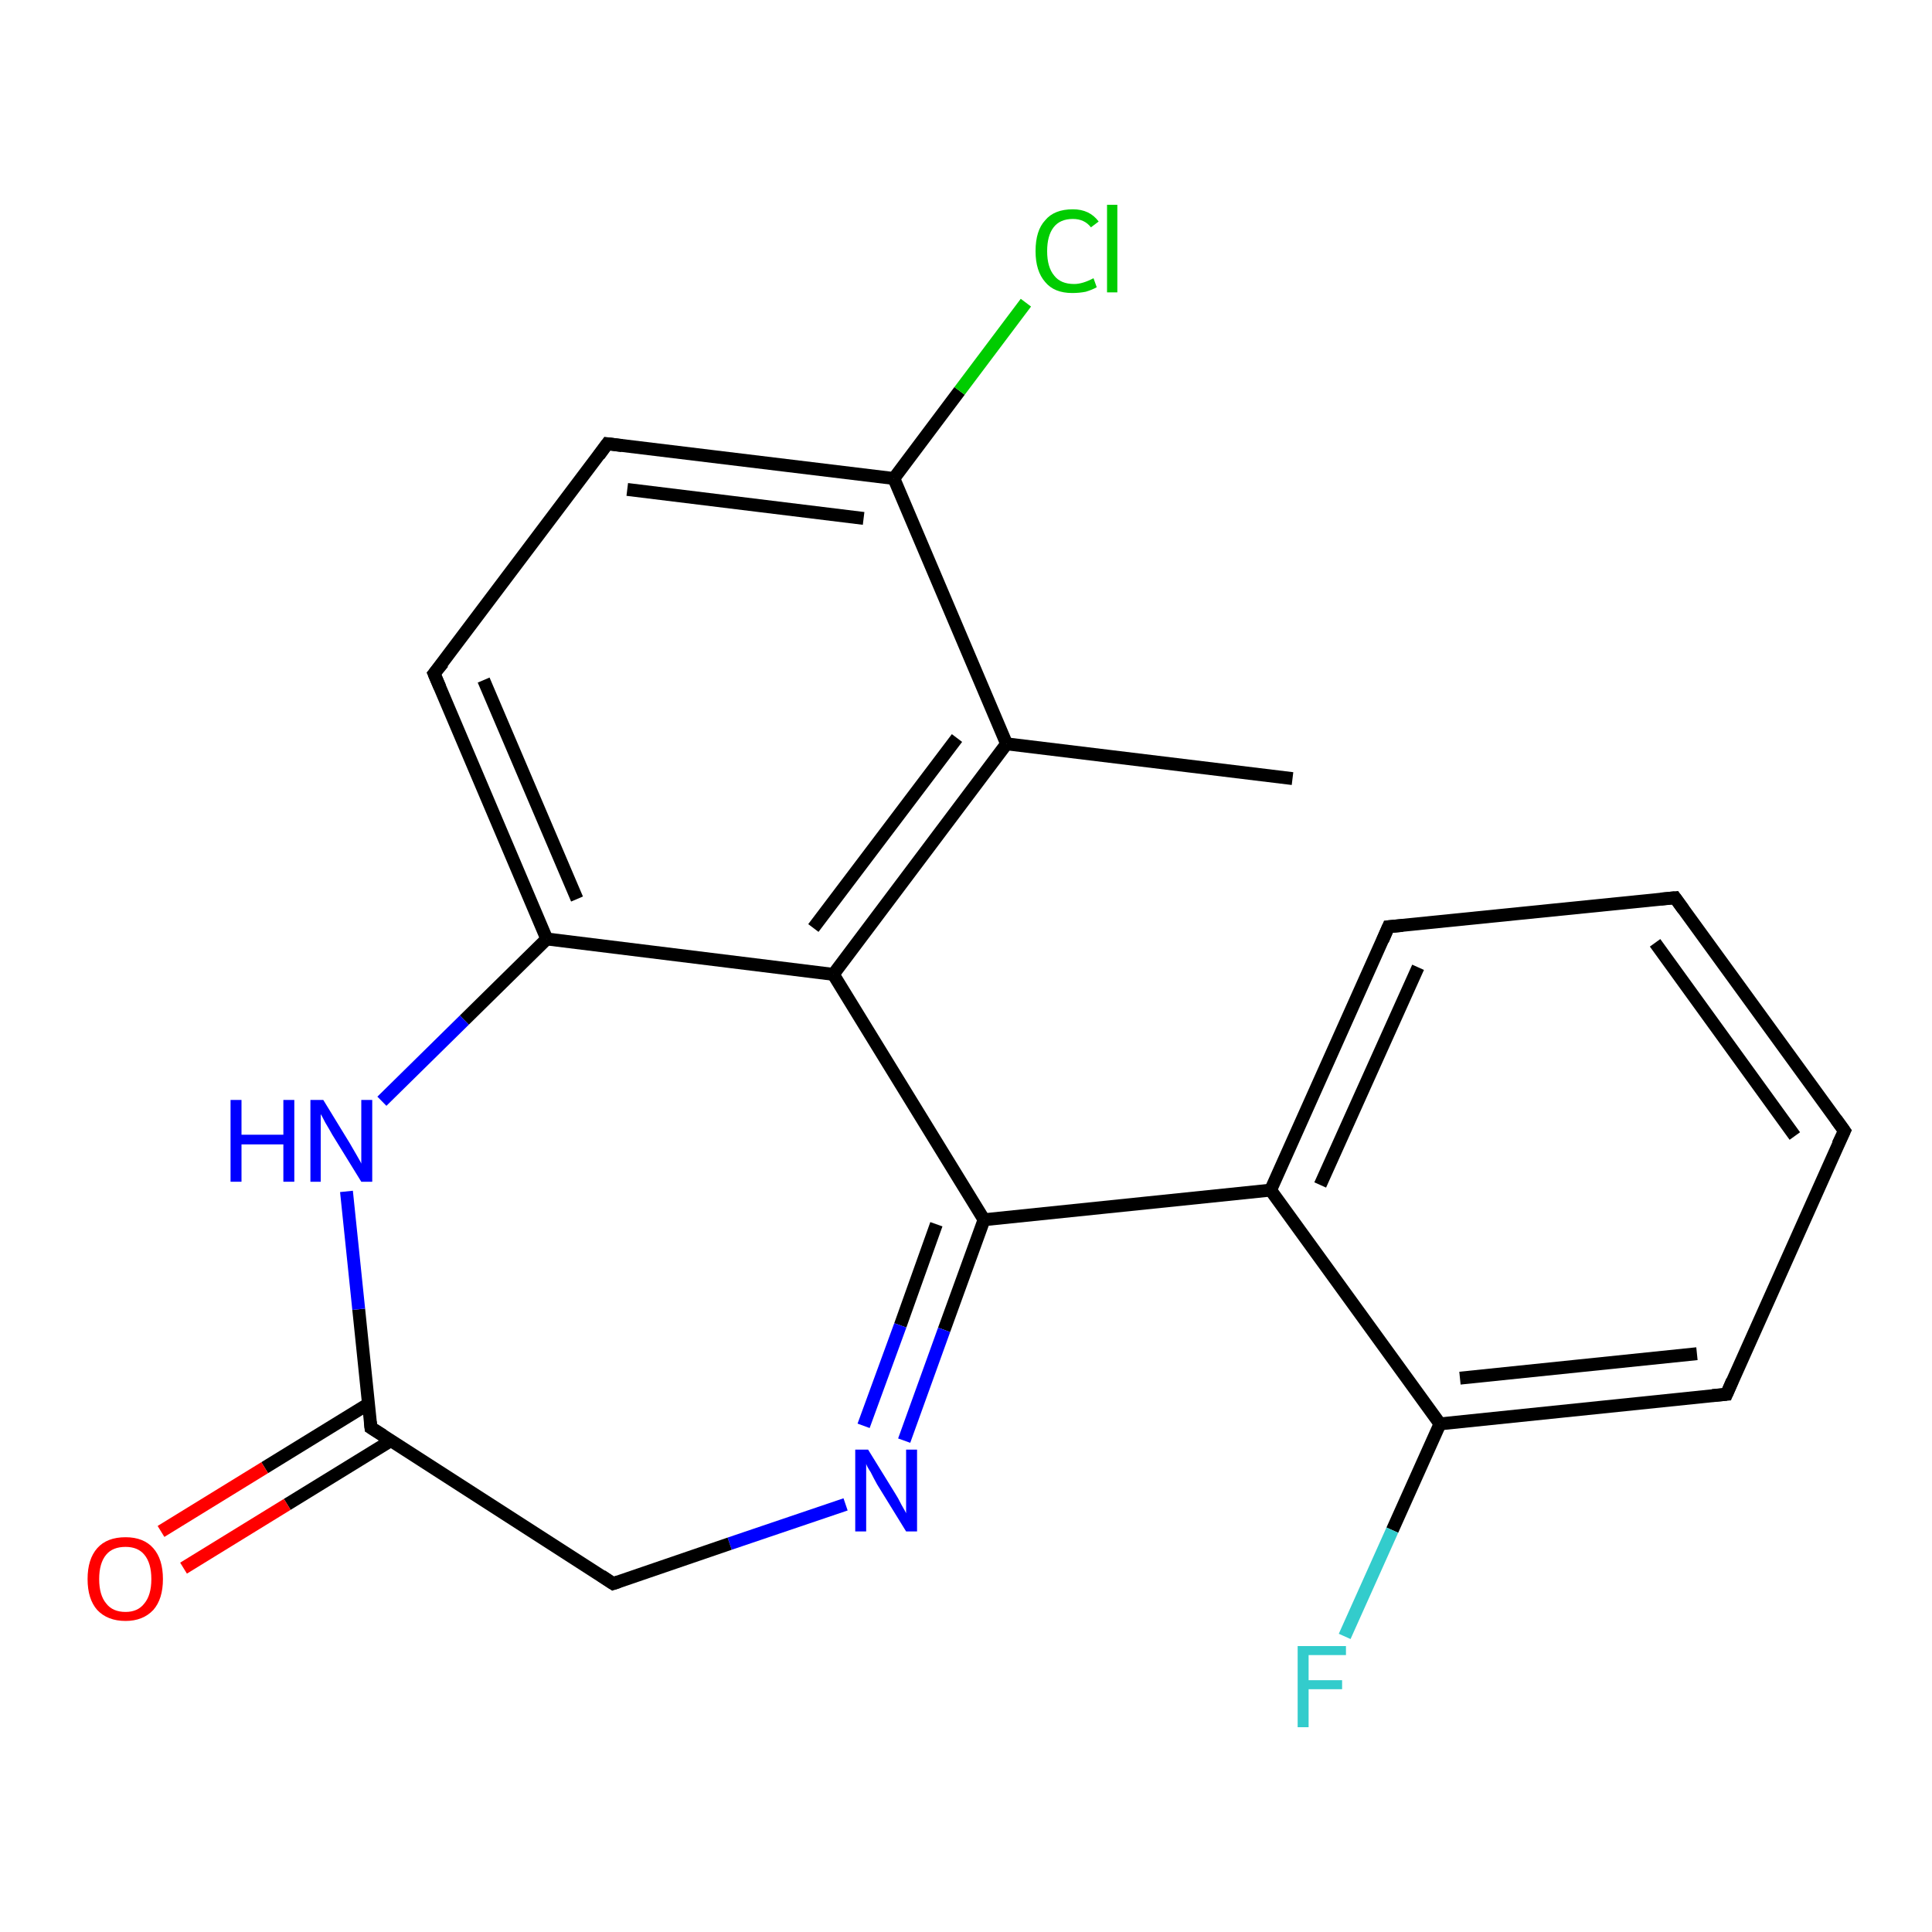 <?xml version='1.0' encoding='iso-8859-1'?>
<svg version='1.1' baseProfile='full'
              xmlns='http://www.w3.org/2000/svg'
                      xmlns:rdkit='http://www.rdkit.org/xml'
                      xmlns:xlink='http://www.w3.org/1999/xlink'
                  xml:space='preserve'
width='300px' height='300px' viewBox='0 0 300 300'>
<!-- END OF HEADER -->
<rect style='opacity:1.0;fill:#FFFFFF;stroke:none' width='300.0' height='300.0' x='0.0' y='0.0'> </rect>
<path class='bond-0 atom-0 atom-1' d='M 94.3,68.9 L 138.8,74.3' style='fill:none;fill-rule:evenodd;stroke:#000000;stroke-width:2.0px;stroke-linecap:butt;stroke-linejoin:miter;stroke-opacity:1' />
<path class='bond-0 atom-0 atom-1' d='M 97.4,76.0 L 134.1,80.5' style='fill:none;fill-rule:evenodd;stroke:#000000;stroke-width:2.0px;stroke-linecap:butt;stroke-linejoin:miter;stroke-opacity:1' />
<path class='bond-1 atom-0 atom-5' d='M 94.3,68.9 L 67.4,104.6' style='fill:none;fill-rule:evenodd;stroke:#000000;stroke-width:2.0px;stroke-linecap:butt;stroke-linejoin:miter;stroke-opacity:1' />
<path class='bond-2 atom-1 atom-2' d='M 138.8,74.3 L 156.3,115.5' style='fill:none;fill-rule:evenodd;stroke:#000000;stroke-width:2.0px;stroke-linecap:butt;stroke-linejoin:miter;stroke-opacity:1' />
<path class='bond-3 atom-1 atom-19' d='M 138.8,74.3 L 149.0,60.7' style='fill:none;fill-rule:evenodd;stroke:#000000;stroke-width:2.0px;stroke-linecap:butt;stroke-linejoin:miter;stroke-opacity:1' />
<path class='bond-3 atom-1 atom-19' d='M 149.0,60.7 L 159.3,47.0' style='fill:none;fill-rule:evenodd;stroke:#00CC00;stroke-width:2.0px;stroke-linecap:butt;stroke-linejoin:miter;stroke-opacity:1' />
<path class='bond-4 atom-2 atom-3' d='M 156.3,115.5 L 129.4,151.3' style='fill:none;fill-rule:evenodd;stroke:#000000;stroke-width:2.0px;stroke-linecap:butt;stroke-linejoin:miter;stroke-opacity:1' />
<path class='bond-4 atom-2 atom-3' d='M 148.6,114.6 L 126.3,144.1' style='fill:none;fill-rule:evenodd;stroke:#000000;stroke-width:2.0px;stroke-linecap:butt;stroke-linejoin:miter;stroke-opacity:1' />
<path class='bond-5 atom-2 atom-18' d='M 156.3,115.5 L 200.7,120.9' style='fill:none;fill-rule:evenodd;stroke:#000000;stroke-width:2.0px;stroke-linecap:butt;stroke-linejoin:miter;stroke-opacity:1' />
<path class='bond-6 atom-3 atom-4' d='M 129.4,151.3 L 84.9,145.8' style='fill:none;fill-rule:evenodd;stroke:#000000;stroke-width:2.0px;stroke-linecap:butt;stroke-linejoin:miter;stroke-opacity:1' />
<path class='bond-7 atom-3 atom-6' d='M 129.4,151.3 L 152.8,189.4' style='fill:none;fill-rule:evenodd;stroke:#000000;stroke-width:2.0px;stroke-linecap:butt;stroke-linejoin:miter;stroke-opacity:1' />
<path class='bond-8 atom-4 atom-5' d='M 84.9,145.8 L 67.4,104.6' style='fill:none;fill-rule:evenodd;stroke:#000000;stroke-width:2.0px;stroke-linecap:butt;stroke-linejoin:miter;stroke-opacity:1' />
<path class='bond-8 atom-4 atom-5' d='M 89.6,139.6 L 75.1,105.6' style='fill:none;fill-rule:evenodd;stroke:#000000;stroke-width:2.0px;stroke-linecap:butt;stroke-linejoin:miter;stroke-opacity:1' />
<path class='bond-9 atom-4 atom-10' d='M 84.9,145.8 L 72.1,158.4' style='fill:none;fill-rule:evenodd;stroke:#000000;stroke-width:2.0px;stroke-linecap:butt;stroke-linejoin:miter;stroke-opacity:1' />
<path class='bond-9 atom-4 atom-10' d='M 72.1,158.4 L 59.3,171.0' style='fill:none;fill-rule:evenodd;stroke:#0000FF;stroke-width:2.0px;stroke-linecap:butt;stroke-linejoin:miter;stroke-opacity:1' />
<path class='bond-10 atom-6 atom-7' d='M 152.8,189.4 L 146.6,206.5' style='fill:none;fill-rule:evenodd;stroke:#000000;stroke-width:2.0px;stroke-linecap:butt;stroke-linejoin:miter;stroke-opacity:1' />
<path class='bond-10 atom-6 atom-7' d='M 146.6,206.5 L 140.4,223.7' style='fill:none;fill-rule:evenodd;stroke:#0000FF;stroke-width:2.0px;stroke-linecap:butt;stroke-linejoin:miter;stroke-opacity:1' />
<path class='bond-10 atom-6 atom-7' d='M 145.4,190.1 L 139.8,205.8' style='fill:none;fill-rule:evenodd;stroke:#000000;stroke-width:2.0px;stroke-linecap:butt;stroke-linejoin:miter;stroke-opacity:1' />
<path class='bond-10 atom-6 atom-7' d='M 139.8,205.8 L 134.1,221.4' style='fill:none;fill-rule:evenodd;stroke:#0000FF;stroke-width:2.0px;stroke-linecap:butt;stroke-linejoin:miter;stroke-opacity:1' />
<path class='bond-11 atom-6 atom-11' d='M 152.8,189.4 L 197.3,184.8' style='fill:none;fill-rule:evenodd;stroke:#000000;stroke-width:2.0px;stroke-linecap:butt;stroke-linejoin:miter;stroke-opacity:1' />
<path class='bond-12 atom-7 atom-8' d='M 131.3,233.6 L 113.3,239.7' style='fill:none;fill-rule:evenodd;stroke:#0000FF;stroke-width:2.0px;stroke-linecap:butt;stroke-linejoin:miter;stroke-opacity:1' />
<path class='bond-12 atom-7 atom-8' d='M 113.3,239.7 L 95.2,245.9' style='fill:none;fill-rule:evenodd;stroke:#000000;stroke-width:2.0px;stroke-linecap:butt;stroke-linejoin:miter;stroke-opacity:1' />
<path class='bond-13 atom-8 atom-9' d='M 95.2,245.9 L 57.6,221.7' style='fill:none;fill-rule:evenodd;stroke:#000000;stroke-width:2.0px;stroke-linecap:butt;stroke-linejoin:miter;stroke-opacity:1' />
<path class='bond-14 atom-9 atom-10' d='M 57.6,221.7 L 55.7,203.3' style='fill:none;fill-rule:evenodd;stroke:#000000;stroke-width:2.0px;stroke-linecap:butt;stroke-linejoin:miter;stroke-opacity:1' />
<path class='bond-14 atom-9 atom-10' d='M 55.7,203.3 L 53.8,185.0' style='fill:none;fill-rule:evenodd;stroke:#0000FF;stroke-width:2.0px;stroke-linecap:butt;stroke-linejoin:miter;stroke-opacity:1' />
<path class='bond-15 atom-9 atom-12' d='M 57.2,218.0 L 41.1,227.9' style='fill:none;fill-rule:evenodd;stroke:#000000;stroke-width:2.0px;stroke-linecap:butt;stroke-linejoin:miter;stroke-opacity:1' />
<path class='bond-15 atom-9 atom-12' d='M 41.1,227.9 L 25.0,237.8' style='fill:none;fill-rule:evenodd;stroke:#FF0000;stroke-width:2.0px;stroke-linecap:butt;stroke-linejoin:miter;stroke-opacity:1' />
<path class='bond-15 atom-9 atom-12' d='M 60.7,223.7 L 44.6,233.6' style='fill:none;fill-rule:evenodd;stroke:#000000;stroke-width:2.0px;stroke-linecap:butt;stroke-linejoin:miter;stroke-opacity:1' />
<path class='bond-15 atom-9 atom-12' d='M 44.6,233.6 L 28.5,243.5' style='fill:none;fill-rule:evenodd;stroke:#FF0000;stroke-width:2.0px;stroke-linecap:butt;stroke-linejoin:miter;stroke-opacity:1' />
<path class='bond-16 atom-11 atom-13' d='M 197.3,184.8 L 215.6,143.9' style='fill:none;fill-rule:evenodd;stroke:#000000;stroke-width:2.0px;stroke-linecap:butt;stroke-linejoin:miter;stroke-opacity:1' />
<path class='bond-16 atom-11 atom-13' d='M 205.0,184.0 L 220.2,150.2' style='fill:none;fill-rule:evenodd;stroke:#000000;stroke-width:2.0px;stroke-linecap:butt;stroke-linejoin:miter;stroke-opacity:1' />
<path class='bond-17 atom-11 atom-17' d='M 197.3,184.8 L 223.6,221.1' style='fill:none;fill-rule:evenodd;stroke:#000000;stroke-width:2.0px;stroke-linecap:butt;stroke-linejoin:miter;stroke-opacity:1' />
<path class='bond-18 atom-13 atom-14' d='M 215.6,143.9 L 260.1,139.4' style='fill:none;fill-rule:evenodd;stroke:#000000;stroke-width:2.0px;stroke-linecap:butt;stroke-linejoin:miter;stroke-opacity:1' />
<path class='bond-19 atom-14 atom-15' d='M 260.1,139.4 L 286.4,175.6' style='fill:none;fill-rule:evenodd;stroke:#000000;stroke-width:2.0px;stroke-linecap:butt;stroke-linejoin:miter;stroke-opacity:1' />
<path class='bond-19 atom-14 atom-15' d='M 257.0,146.4 L 278.7,176.4' style='fill:none;fill-rule:evenodd;stroke:#000000;stroke-width:2.0px;stroke-linecap:butt;stroke-linejoin:miter;stroke-opacity:1' />
<path class='bond-20 atom-15 atom-16' d='M 286.4,175.6 L 268.1,216.5' style='fill:none;fill-rule:evenodd;stroke:#000000;stroke-width:2.0px;stroke-linecap:butt;stroke-linejoin:miter;stroke-opacity:1' />
<path class='bond-21 atom-16 atom-17' d='M 268.1,216.5 L 223.6,221.1' style='fill:none;fill-rule:evenodd;stroke:#000000;stroke-width:2.0px;stroke-linecap:butt;stroke-linejoin:miter;stroke-opacity:1' />
<path class='bond-21 atom-16 atom-17' d='M 263.5,210.2 L 226.7,214.0' style='fill:none;fill-rule:evenodd;stroke:#000000;stroke-width:2.0px;stroke-linecap:butt;stroke-linejoin:miter;stroke-opacity:1' />
<path class='bond-22 atom-17 atom-20' d='M 223.6,221.1 L 216.2,237.6' style='fill:none;fill-rule:evenodd;stroke:#000000;stroke-width:2.0px;stroke-linecap:butt;stroke-linejoin:miter;stroke-opacity:1' />
<path class='bond-22 atom-17 atom-20' d='M 216.2,237.6 L 208.8,254.1' style='fill:none;fill-rule:evenodd;stroke:#33CCCC;stroke-width:2.0px;stroke-linecap:butt;stroke-linejoin:miter;stroke-opacity:1' />
<path d='M 96.6,69.2 L 94.3,68.9 L 93.0,70.7' style='fill:none;stroke:#000000;stroke-width:2.0px;stroke-linecap:butt;stroke-linejoin:miter;stroke-opacity:1;' />
<path d='M 68.8,102.9 L 67.4,104.6 L 68.3,106.7' style='fill:none;stroke:#000000;stroke-width:2.0px;stroke-linecap:butt;stroke-linejoin:miter;stroke-opacity:1;' />
<path d='M 96.1,245.6 L 95.2,245.9 L 93.4,244.7' style='fill:none;stroke:#000000;stroke-width:2.0px;stroke-linecap:butt;stroke-linejoin:miter;stroke-opacity:1;' />
<path d='M 59.5,222.9 L 57.6,221.7 L 57.5,220.8' style='fill:none;stroke:#000000;stroke-width:2.0px;stroke-linecap:butt;stroke-linejoin:miter;stroke-opacity:1;' />
<path d='M 214.7,146.0 L 215.6,143.9 L 217.8,143.7' style='fill:none;stroke:#000000;stroke-width:2.0px;stroke-linecap:butt;stroke-linejoin:miter;stroke-opacity:1;' />
<path d='M 257.9,139.6 L 260.1,139.4 L 261.4,141.2' style='fill:none;stroke:#000000;stroke-width:2.0px;stroke-linecap:butt;stroke-linejoin:miter;stroke-opacity:1;' />
<path d='M 285.1,173.8 L 286.4,175.6 L 285.4,177.7' style='fill:none;stroke:#000000;stroke-width:2.0px;stroke-linecap:butt;stroke-linejoin:miter;stroke-opacity:1;' />
<path d='M 269.0,214.4 L 268.1,216.5 L 265.9,216.7' style='fill:none;stroke:#000000;stroke-width:2.0px;stroke-linecap:butt;stroke-linejoin:miter;stroke-opacity:1;' />
<path class='atom-7' d='M 134.8 225.1
L 139.0 231.9
Q 139.4 232.5, 140.0 233.7
Q 140.7 234.9, 140.7 235.0
L 140.7 225.1
L 142.4 225.1
L 142.4 237.8
L 140.7 237.8
L 136.2 230.5
Q 135.7 229.6, 135.2 228.6
Q 134.6 227.7, 134.5 227.3
L 134.5 237.8
L 132.8 237.8
L 132.8 225.1
L 134.8 225.1
' fill='#0000FF'/>
<path class='atom-10' d='M 35.8 170.8
L 37.5 170.8
L 37.5 176.2
L 44.0 176.2
L 44.0 170.8
L 45.7 170.8
L 45.7 183.5
L 44.0 183.5
L 44.0 177.7
L 37.5 177.7
L 37.5 183.5
L 35.8 183.5
L 35.8 170.8
' fill='#0000FF'/>
<path class='atom-10' d='M 50.2 170.8
L 54.3 177.5
Q 54.7 178.2, 55.4 179.4
Q 56.1 180.6, 56.1 180.7
L 56.1 170.8
L 57.8 170.8
L 57.8 183.5
L 56.1 183.5
L 51.6 176.2
Q 51.1 175.3, 50.5 174.3
Q 50.0 173.3, 49.8 173.0
L 49.8 183.5
L 48.2 183.5
L 48.2 170.8
L 50.2 170.8
' fill='#0000FF'/>
<path class='atom-12' d='M 13.6 245.2
Q 13.6 242.1, 15.1 240.4
Q 16.6 238.7, 19.5 238.7
Q 22.3 238.7, 23.8 240.4
Q 25.3 242.1, 25.3 245.2
Q 25.3 248.3, 23.8 250.0
Q 22.2 251.7, 19.5 251.7
Q 16.7 251.7, 15.1 250.0
Q 13.6 248.3, 13.6 245.2
M 19.5 250.3
Q 21.4 250.3, 22.4 249.0
Q 23.5 247.7, 23.5 245.2
Q 23.5 242.7, 22.4 241.4
Q 21.4 240.2, 19.5 240.2
Q 17.5 240.2, 16.5 241.4
Q 15.4 242.7, 15.4 245.2
Q 15.4 247.7, 16.5 249.0
Q 17.5 250.3, 19.5 250.3
' fill='#FF0000'/>
<path class='atom-19' d='M 160.8 39.0
Q 160.8 35.8, 162.3 34.2
Q 163.7 32.5, 166.6 32.5
Q 169.2 32.5, 170.6 34.4
L 169.4 35.3
Q 168.4 34.0, 166.6 34.0
Q 164.6 34.0, 163.6 35.3
Q 162.6 36.6, 162.6 39.0
Q 162.6 41.5, 163.7 42.8
Q 164.7 44.1, 166.8 44.1
Q 168.1 44.1, 169.8 43.2
L 170.3 44.6
Q 169.6 45.0, 168.6 45.3
Q 167.6 45.5, 166.5 45.5
Q 163.7 45.5, 162.3 43.8
Q 160.8 42.1, 160.8 39.0
' fill='#00CC00'/>
<path class='atom-19' d='M 171.9 31.8
L 173.5 31.8
L 173.5 45.4
L 171.9 45.4
L 171.9 31.8
' fill='#00CC00'/>
<path class='atom-20' d='M 201.5 255.6
L 209.0 255.6
L 209.0 257.0
L 203.2 257.0
L 203.2 260.9
L 208.4 260.9
L 208.4 262.3
L 203.2 262.3
L 203.2 268.2
L 201.5 268.2
L 201.5 255.6
' fill='#33CCCC'/>
</svg>

